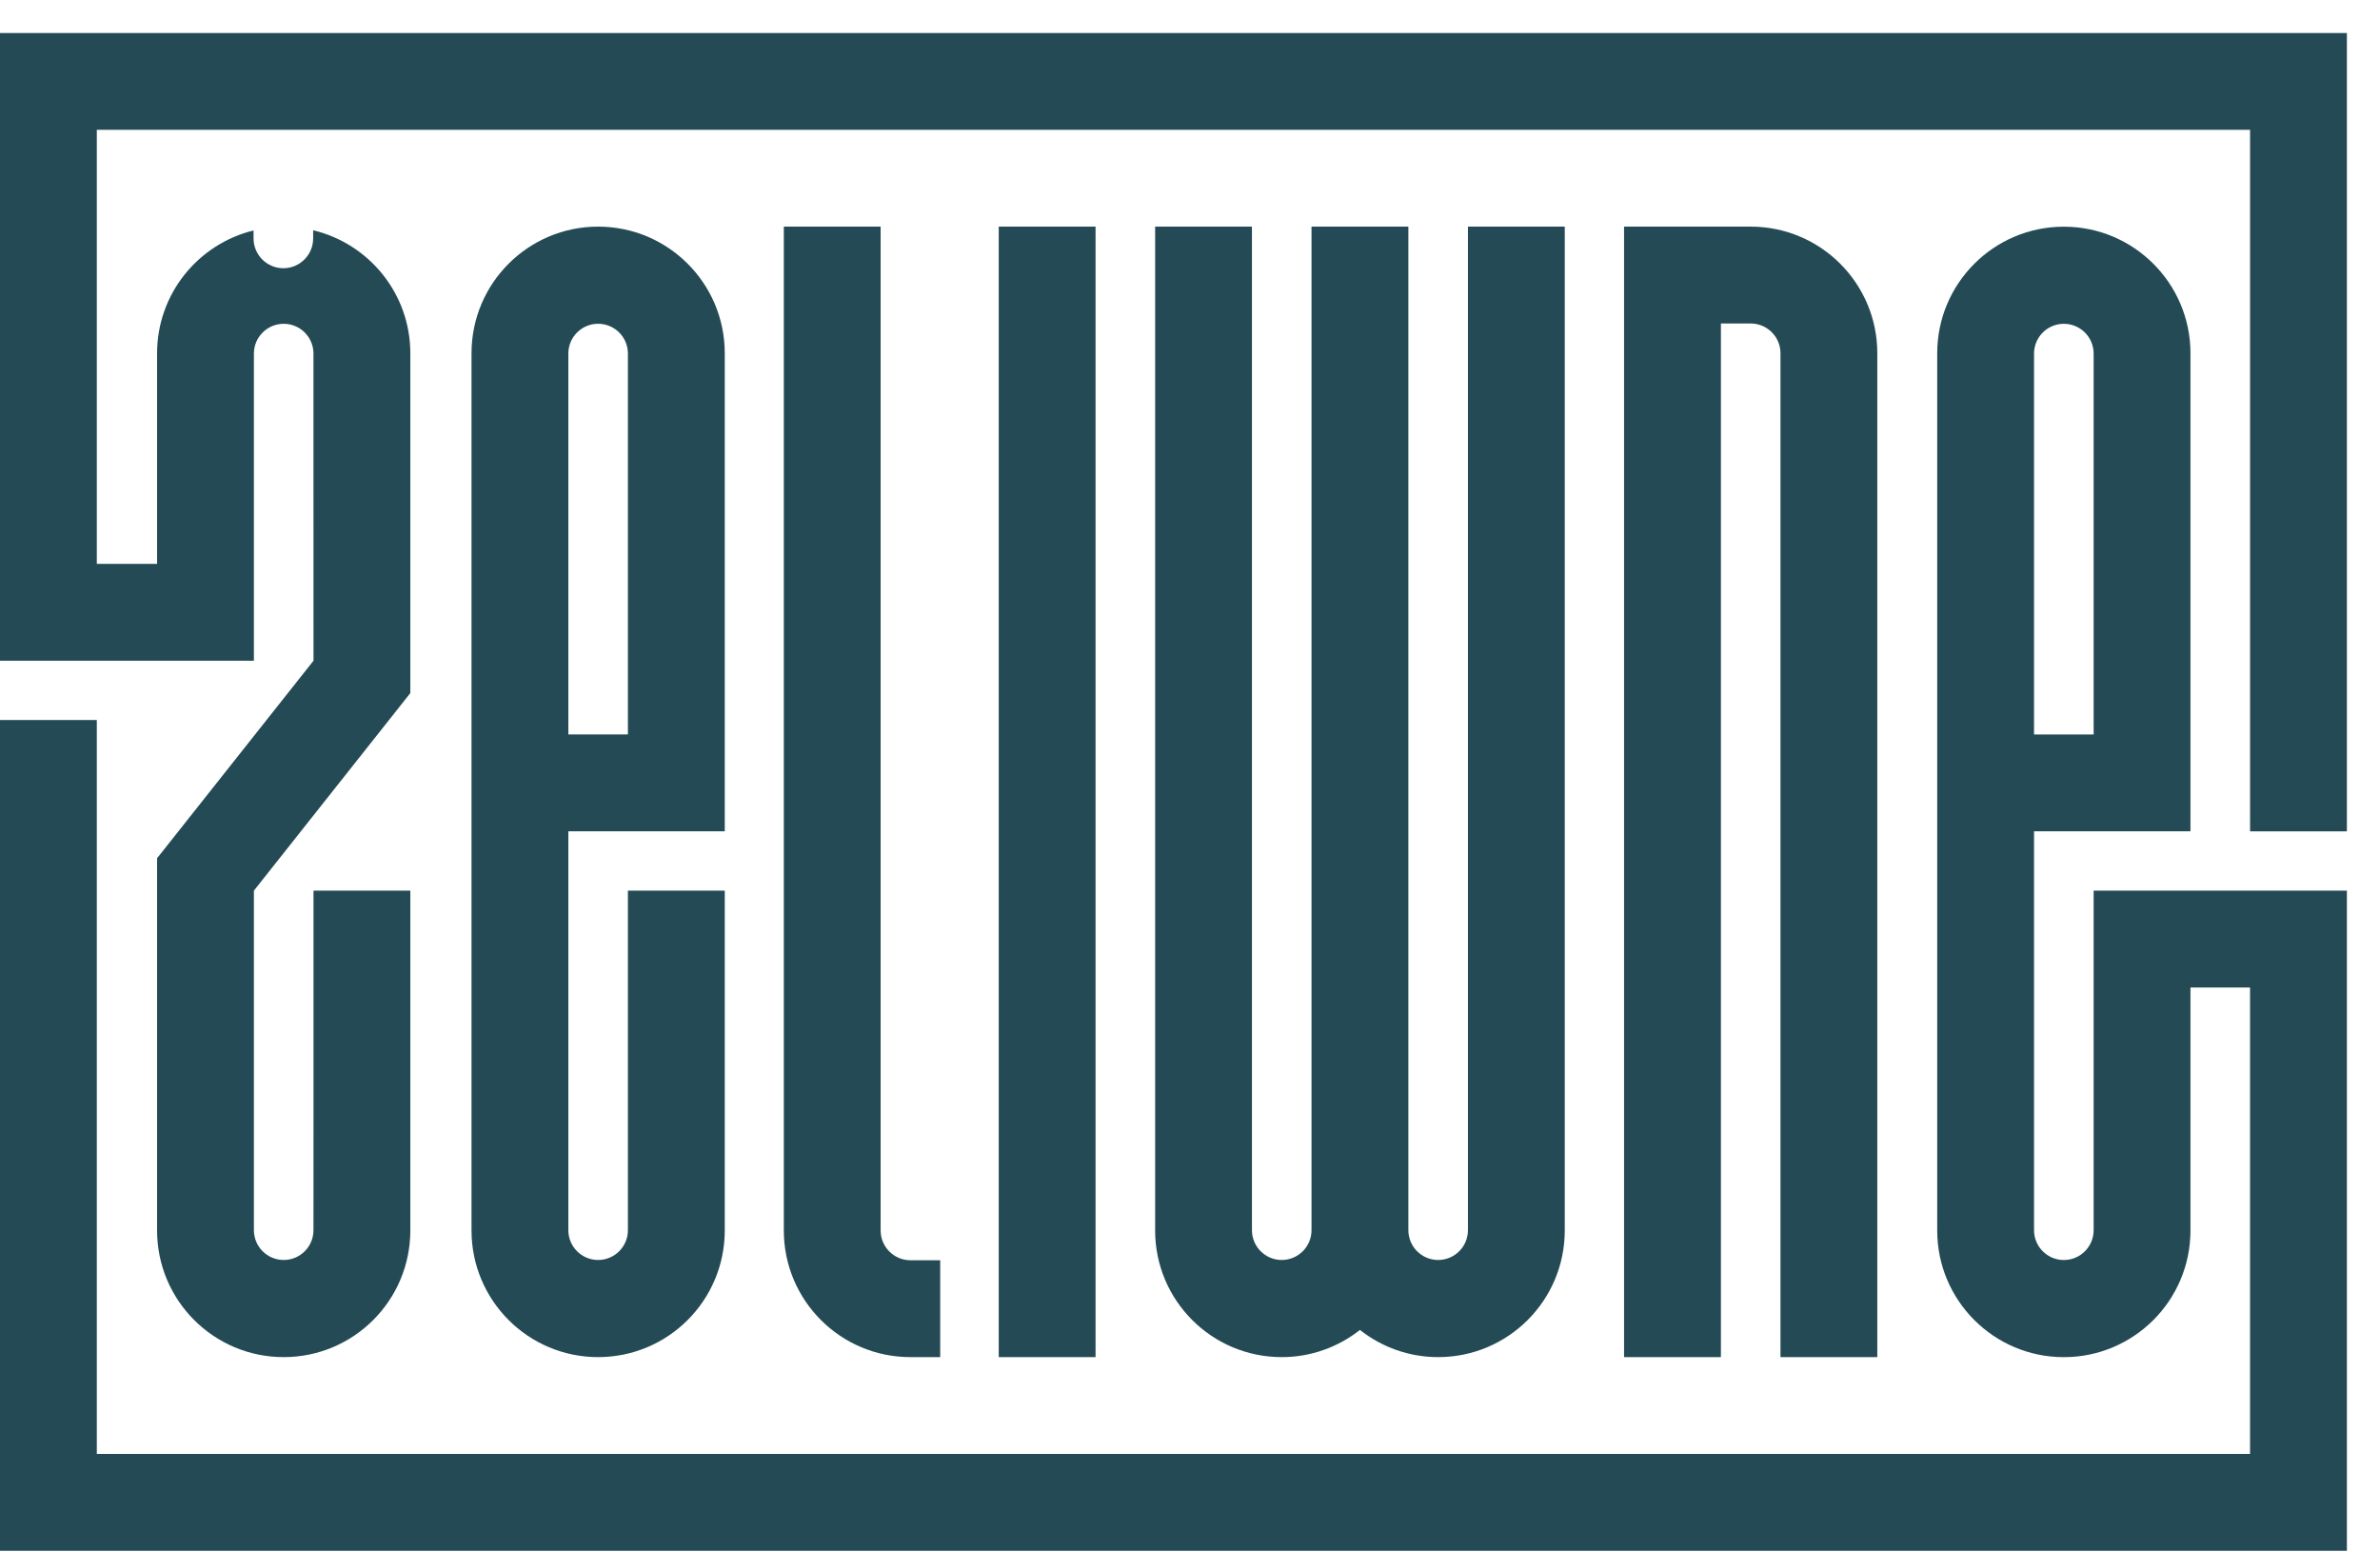 <svg width="69" height="45" viewBox="0 0 69 45" fill="none" xmlns="http://www.w3.org/2000/svg">
<path d="M33.489 6.569V10.24V12.027V35.668C33.489 37.695 35.132 39.339 37.16 39.339C38.016 39.339 38.802 39.043 39.427 38.551C40.051 39.043 40.838 39.339 41.694 39.339C43.722 39.339 45.365 37.695 45.365 35.668V22.378V21.811V12.027V10.24V6.569H42.558V12.027L42.558 13.805V21.811V24.619V26.317V32.103L42.558 35.659C42.558 36.136 42.171 36.523 41.694 36.523C41.218 36.523 40.831 36.137 40.831 35.66V26.317V24.619V21.811V10.248V6.676C40.831 6.676 40.831 6.676 40.831 6.676V6.569H38.023V12.027V13.805V21.811V24.619V26.317V32.103V35.659C38.023 36.136 37.636 36.523 37.16 36.523C36.683 36.523 36.297 36.137 36.296 35.66V26.317V24.619V21.811V10.248V6.676C36.296 6.676 36.295 6.676 36.295 6.676V6.569H33.489Z" fill="#244B55"/>
<path d="M51.619 21.289V24.096V32.103V33.881V39.339H54.426V35.668V33.881V24.096V23.53V10.24C54.426 8.213 52.782 6.569 50.755 6.569H49.892H47.948H47.084V10.24V33.881V35.668V39.339H49.891L49.892 39.232V35.66V24.096V21.289V21.281V10.238V9.377H50.755C51.232 9.377 51.619 9.763 51.619 10.24V10.248C51.619 10.248 51.619 10.249 51.619 10.249V13.796V13.805V19.591V21.289Z" fill="#244B55"/>
<path d="M16.477 10.248C16.478 9.771 16.864 9.385 17.34 9.385C17.818 9.385 18.204 9.772 18.204 10.249V13.805L18.204 21.289H16.477V10.248ZM19.941 24.096H21.012V10.24C21.012 8.213 19.368 6.569 17.34 6.569C15.313 6.569 13.67 8.213 13.67 10.24V35.667C13.67 37.695 15.313 39.339 17.34 39.339C19.368 39.339 21.012 37.695 21.012 35.667V25.817H18.204V32.103L18.204 35.659C18.204 36.136 17.818 36.523 17.34 36.523C16.864 36.523 16.478 36.137 16.477 35.66V24.096H19.941Z" fill="#244B55"/>
<path d="M25.531 24.619V21.811V13.805V12.027V6.569H22.724V10.24V12.027V21.811V22.378V35.667C22.724 37.695 24.367 39.339 26.395 39.339H27.258V36.531H26.395C25.918 36.531 25.531 36.145 25.531 35.667V35.66L25.531 35.659V32.112V32.103V26.317V24.619Z" fill="#244B55"/>
<path d="M67.614 0.956H65.233H7.356H6.3H2.807H0V3.763V19.143L0 19.152H4.554H7.342H7.361V10.249C7.362 9.772 7.748 9.386 8.225 9.386C8.702 9.386 9.088 9.773 9.088 10.25V13.806L9.089 19.152L4.554 24.878V25.559V29.283V35.667C4.554 37.695 6.197 39.339 8.225 39.339C10.252 39.339 11.896 37.695 11.896 35.667V25.817H9.089V32.103L9.088 35.659C9.088 36.136 8.702 36.523 8.225 36.523C7.748 36.523 7.362 36.137 7.361 35.66V25.817L11.896 20.091V19.152V17.248V10.242C11.896 8.509 10.694 7.06 9.079 6.675V6.911C9.079 7.388 8.692 7.775 8.215 7.775C7.738 7.775 7.351 7.388 7.351 6.911V6.68C5.746 7.072 4.554 8.516 4.554 10.242V16.345H2.807V3.763H6.3H7.356H65.233V24.098H68.04V0.956H67.614Z" fill="#244B55"/>
<path d="M58.97 10.249C58.971 9.772 59.357 9.386 59.834 9.386C60.311 9.386 60.698 9.773 60.698 10.25V13.806L60.698 21.29H58.97V10.249ZM65.232 25.817H60.698V25.818V28.624V32.104L60.698 35.66C60.698 36.137 60.311 36.524 59.834 36.524C59.357 36.524 58.971 36.138 58.97 35.661V24.097H62.434H63.505V10.241C63.505 8.214 61.861 6.571 59.834 6.571C57.807 6.571 56.163 8.214 56.163 10.241V35.669C56.163 37.696 57.807 39.34 59.834 39.34C61.861 39.34 63.505 37.696 63.505 35.669V28.624H65.232V42.146H2.807V20.871H0V44.953H68.04V25.817H65.232Z" fill="#244B55"/>
<path d="M31.762 39.232V35.66V32.247V24.096V21.289V21.281V10.238V9.377V8.667V6.569H29.819H28.955V8.667V10.24V32.247V33.881V35.668V39.339H31.762H31.762V39.232Z" fill="#244B55"/>
</svg>
